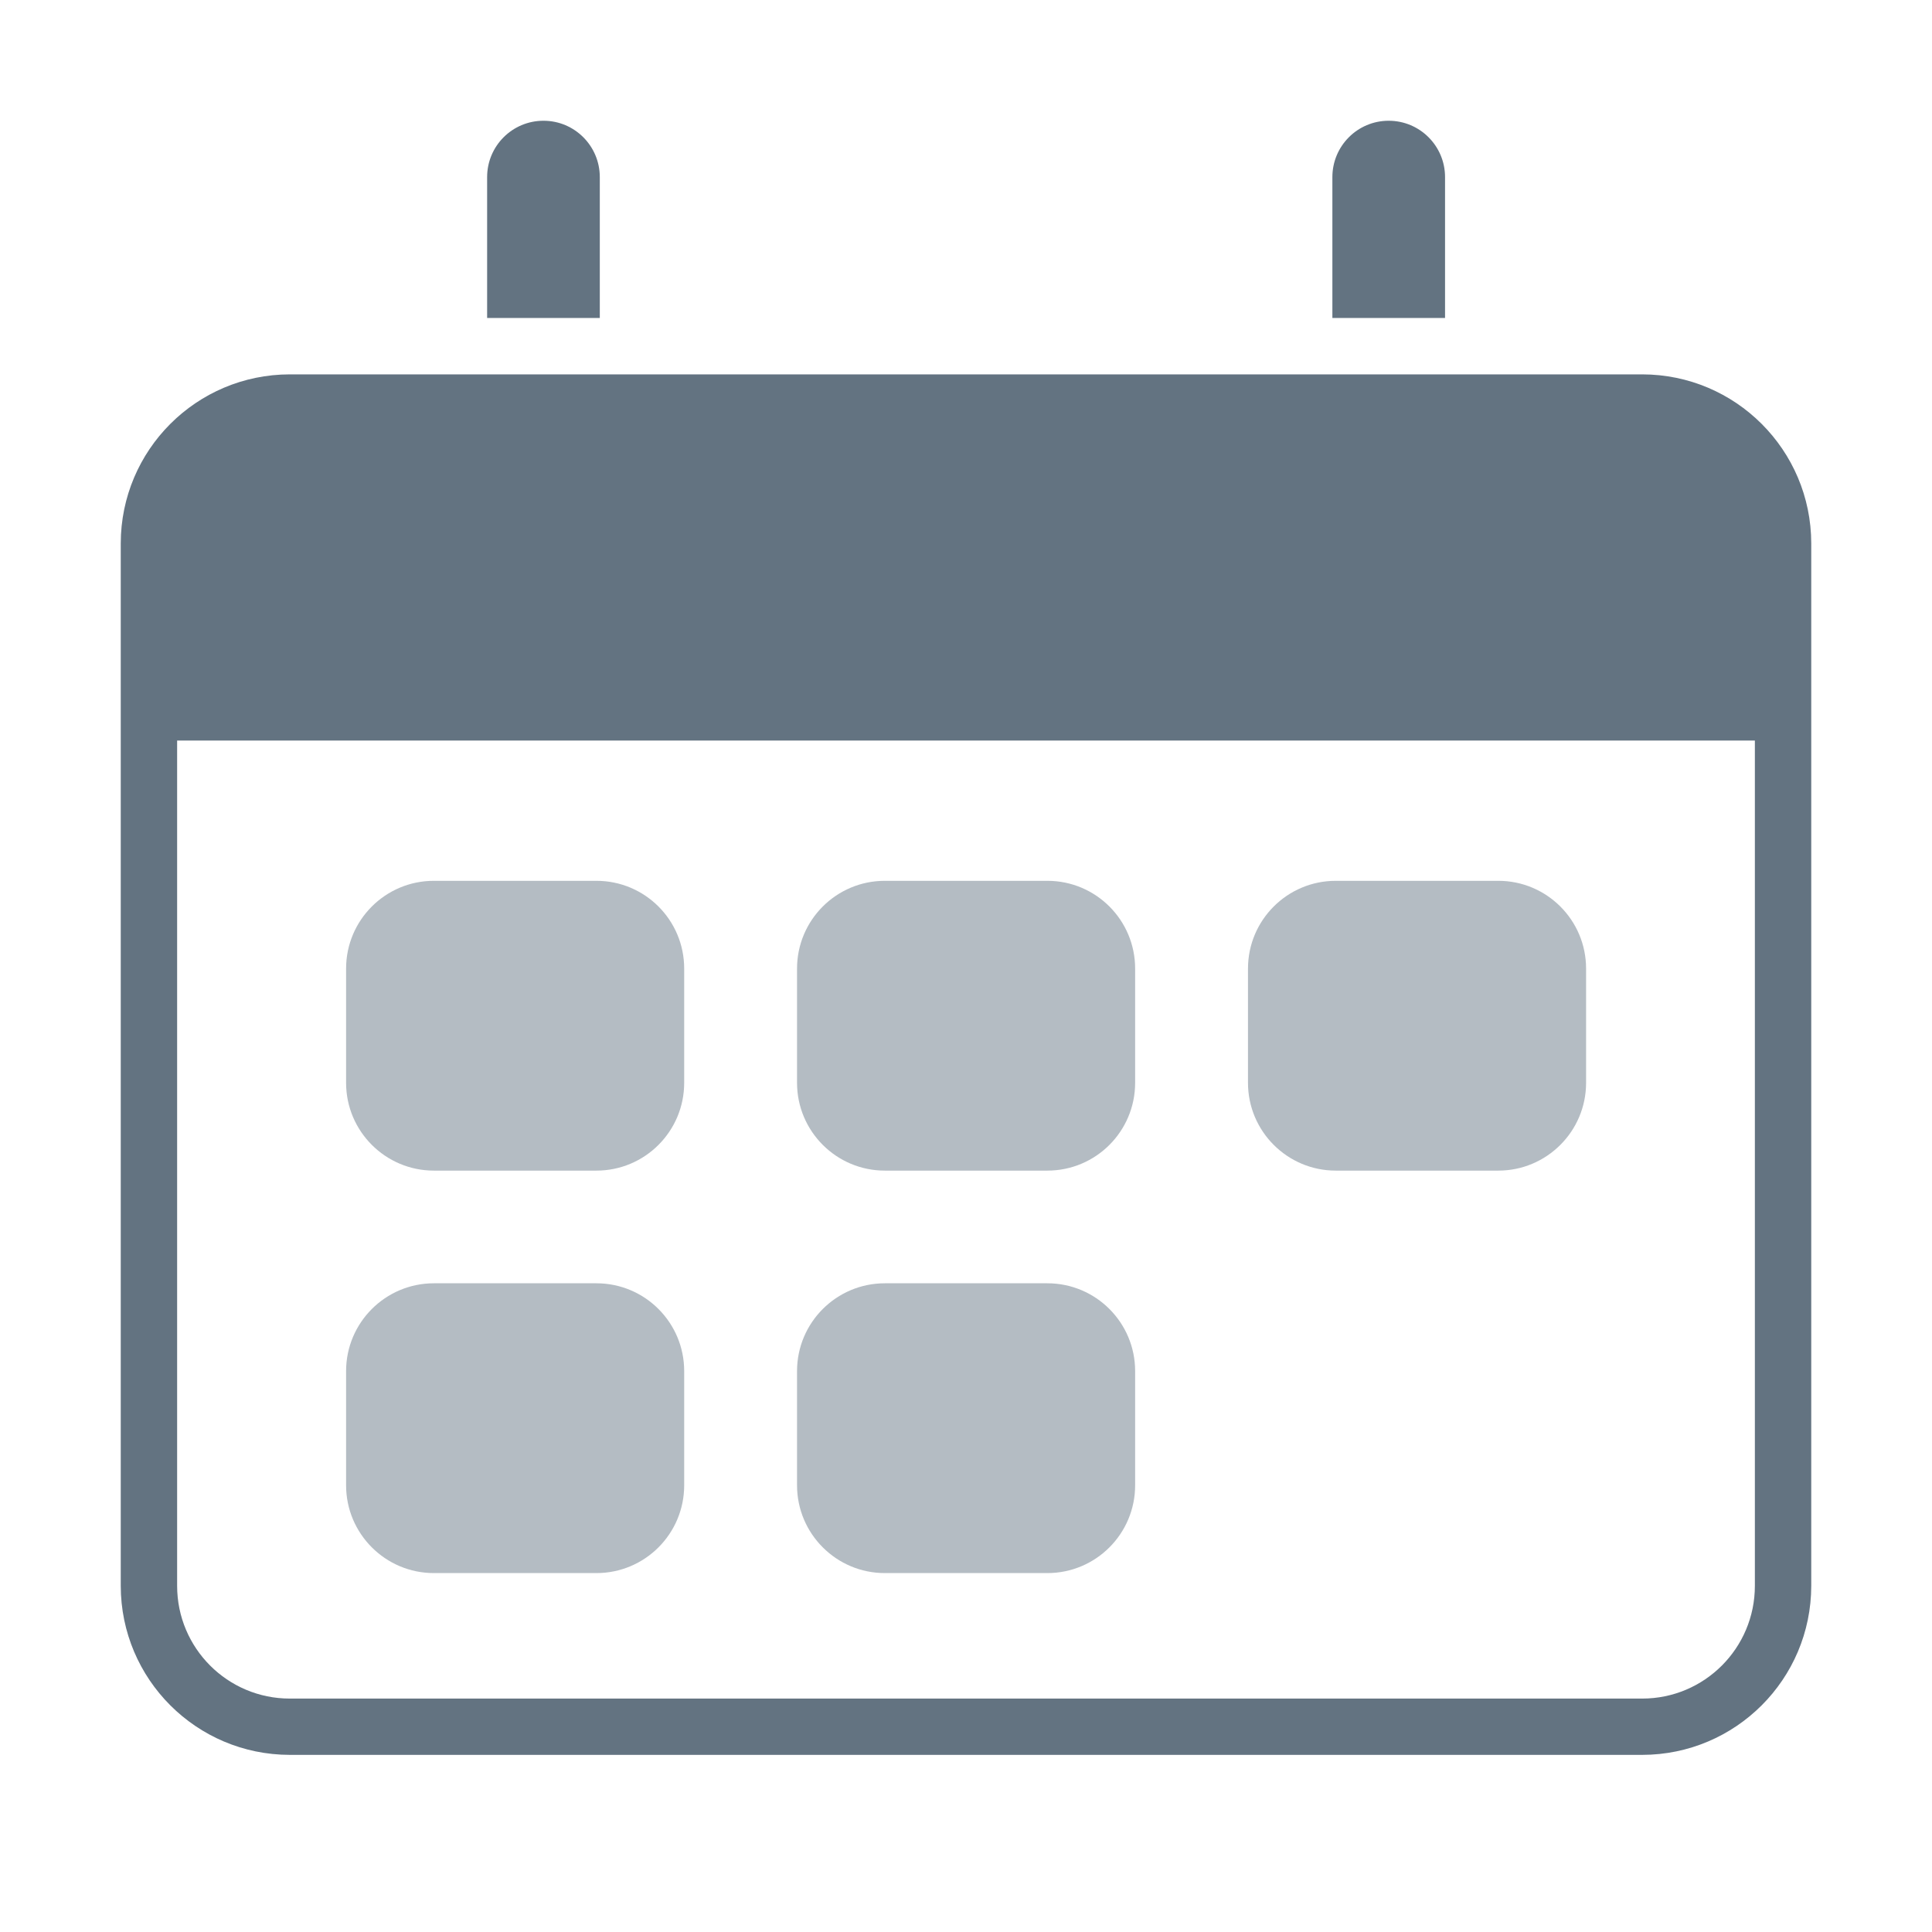 <svg width="22" height="22" viewBox="0 0 22 22" fill="none" xmlns="http://www.w3.org/2000/svg">
<path fill-rule="evenodd" clip-rule="evenodd" d="M3.3 4.263H18.7C19.763 4.264 20.624 5.125 20.625 6.188V18.058C20.624 19.121 19.763 19.982 18.7 19.983H3.3C2.237 19.982 1.376 19.121 1.375 18.058V6.188C1.376 5.125 2.237 4.264 3.3 4.263ZM3.3 19.342H18.7C19.409 19.342 19.983 18.767 19.983 18.058V8.433H2.017V18.058C2.017 18.767 2.591 19.342 3.3 19.342Z" fill="#637381"/>
<path d="M16.455 3.621V2.017C16.455 1.662 16.168 1.375 15.813 1.375C15.459 1.375 15.172 1.662 15.172 2.017V3.621H16.455Z" fill="#637381"/>
<path d="M6.83 3.621V2.017C6.83 1.662 6.543 1.375 6.189 1.375C5.834 1.375 5.547 1.662 5.547 2.017V3.621H6.83Z" fill="#637381"/>
<path opacity="0.48" fill-rule="evenodd" clip-rule="evenodd" d="M3.941 11.03C3.941 10.477 4.389 10.03 4.941 10.03H6.791C7.344 10.03 7.791 10.477 7.791 11.03V12.33C7.791 12.882 7.344 13.33 6.791 13.33H4.941C4.389 13.33 3.941 12.882 3.941 12.33V11.03ZM3.941 15.613C3.941 15.061 4.389 14.613 4.941 14.613H6.791C7.344 14.613 7.791 15.061 7.791 15.613V16.913C7.791 17.465 7.344 17.913 6.791 17.913H4.941C4.389 17.913 3.941 17.465 3.941 16.913V15.613ZM10.076 14.613C9.524 14.613 9.076 15.061 9.076 15.613V16.913C9.076 17.465 9.524 17.913 10.076 17.913H11.926C12.479 17.913 12.926 17.465 12.926 16.913V15.613C12.926 15.061 12.479 14.613 11.926 14.613H10.076ZM9.076 11.03C9.076 10.477 9.524 10.03 10.076 10.03H11.926C12.479 10.03 12.926 10.477 12.926 11.03V12.33C12.926 12.882 12.479 13.33 11.926 13.33H10.076C9.524 13.33 9.076 12.882 9.076 12.33V11.03ZM15.211 10.03C14.659 10.03 14.211 10.477 14.211 11.03V12.33C14.211 12.882 14.659 13.33 15.211 13.33H17.061C17.613 13.33 18.061 12.882 18.061 12.33V11.03C18.061 10.477 17.613 10.03 17.061 10.03H15.211Z" fill="#637381"/>
</svg>
